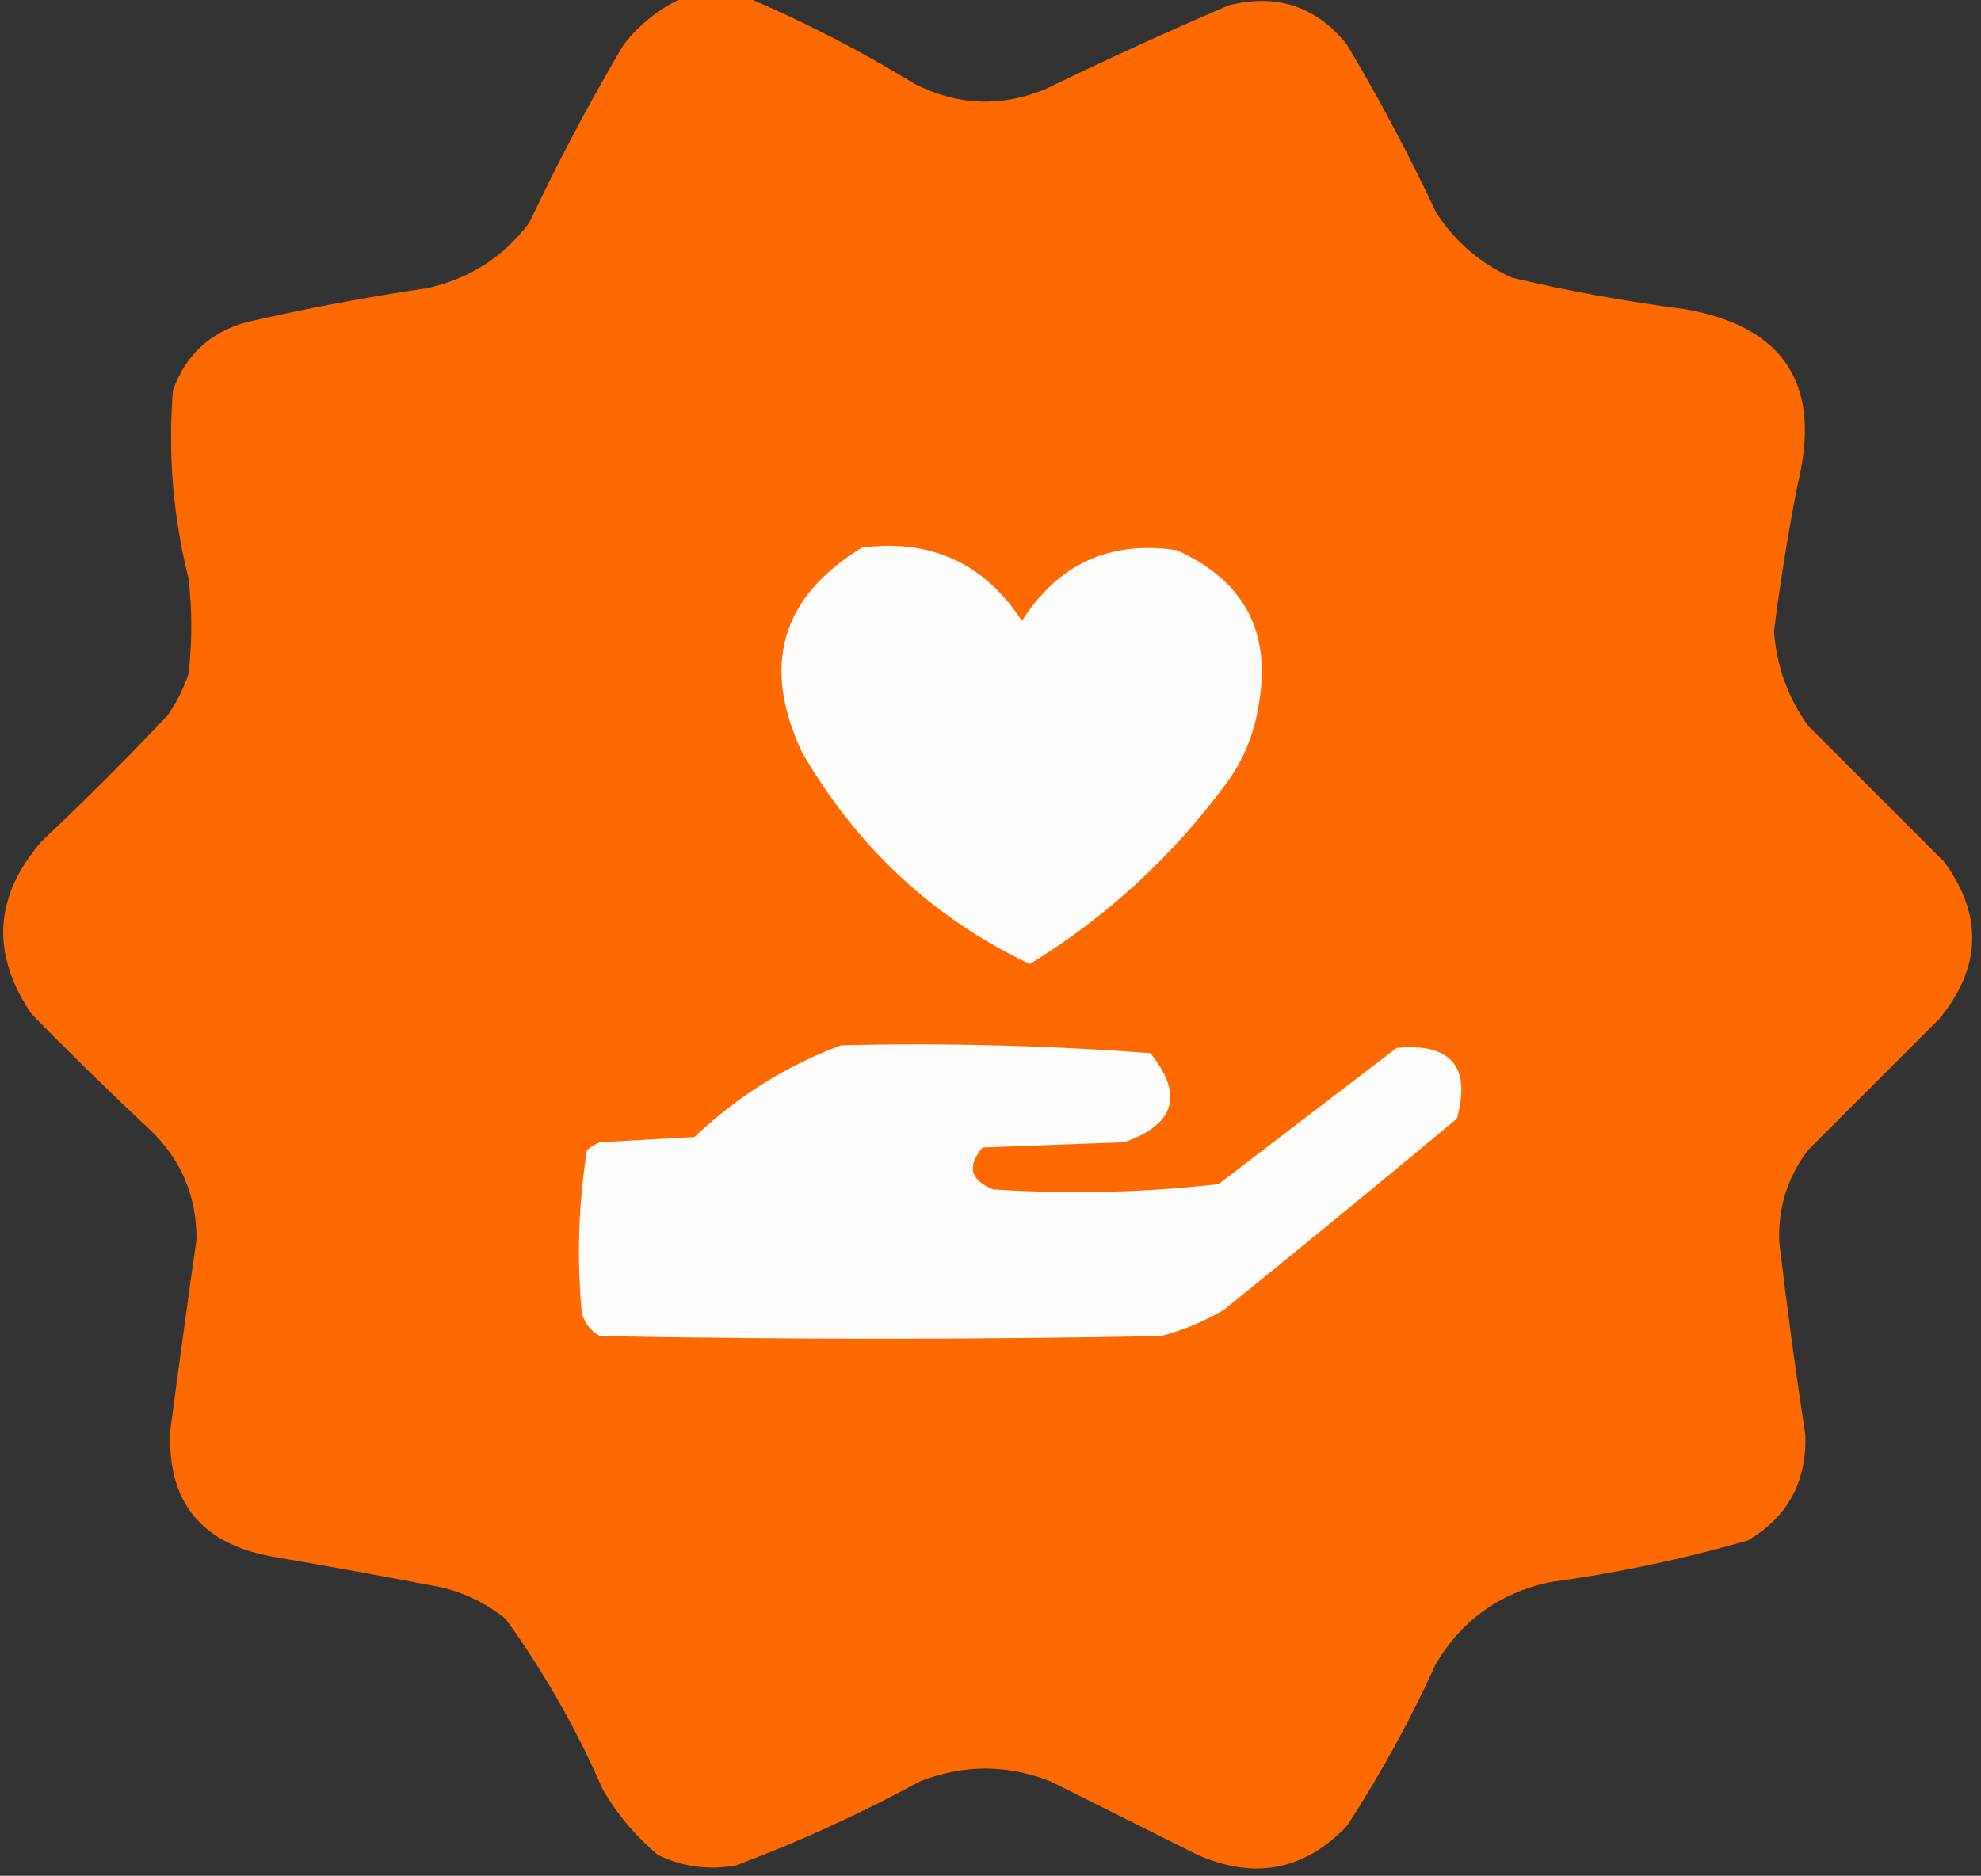 <?xml version="1.0" encoding="UTF-8"?>
<!DOCTYPE svg PUBLIC "-//W3C//DTD SVG 1.1//EN" "http://www.w3.org/Graphics/SVG/1.1/DTD/svg11.dtd">
<svg xmlns="http://www.w3.org/2000/svg" version="1.1" width="378px" height="358px" style="shape-rendering:geometricPrecision; text-rendering:geometricPrecision; image-rendering:optimizeQuality; fill-rule:evenodd; clip-rule:evenodd" xmlns:xlink="http://www.w3.org/1999/xlink">
<rect width="100%" height="100%" fill="#333333" stroke="none"/>
<g><path style="opacity:0.996" fill="#ff6b00" d="M 130.5,-0.5 C 134.5,-0.5 138.5,-0.5 142.5,-0.5C 153.513,4.174 164.18,9.674 174.5,16C 182.695,20.171 191.028,20.504 199.5,17C 211.047,11.393 222.714,6.059 234.5,1C 243.664,-1.279 251.164,1.221 257,8.5C 263.191,18.881 268.857,29.548 274,40.5C 277.603,46.104 282.437,50.271 288.5,53C 299.391,55.57 310.391,57.57 321.5,59C 340.532,62.342 347.699,73.509 343,92.5C 341.175,101.782 339.675,111.115 338.5,120.5C 338.988,127.133 341.155,133.133 345,138.5C 353.721,147.221 362.387,155.887 371,164.5C 378.416,174.703 378.083,184.703 370,194.5C 361.64,202.86 353.306,211.194 345,219.5C 341.085,224.653 339.252,230.486 339.5,237C 340.949,249.36 342.615,261.693 344.5,274C 344.701,282.942 341.034,289.609 333.5,294C 321.047,297.59 308.38,300.256 295.5,302C 286.075,304.099 278.908,309.266 274,317.5C 269.124,328.251 263.457,338.584 257,348.5C 248.895,356.977 239.395,358.81 228.5,354C 219.198,349.349 209.864,344.682 200.5,340C 192.181,336.72 183.848,336.72 175.5,340C 164.191,346.155 152.525,351.488 140.5,356C 135.266,356.977 130.266,356.31 125.5,354C 121.248,350.419 117.748,346.252 115,341.5C 109.972,329.935 103.805,319.102 96.5,309C 92.951,306.122 88.951,304.122 84.5,303C 73.529,300.894 62.529,298.894 51.5,297C 38.23,294.448 31.896,286.448 32.5,273C 34.1,260.83 35.767,248.663 37.5,236.5C 37.511,228.19 34.511,221.19 28.5,215.5C 20.901,208.403 13.401,201.069 6,193.5C -1.792,181.998 -1.125,170.998 8,160.5C 16.279,152.711 24.279,144.711 32,136.5C 33.711,134.044 35.044,131.377 36,128.5C 36.667,122.5 36.667,116.5 36,110.5C 33.025,98.655 32.025,86.655 33,74.5C 35.39,67.778 40.057,63.445 47,61.5C 58.403,58.871 69.903,56.704 81.5,55C 89.549,53.227 96.049,49.06 101,42.5C 106.476,30.882 112.476,19.548 119,8.5C 122.161,4.491 125.994,1.491 130.5,-0.5 Z"/></g>
<g><path style="opacity:1" fill="#fffdfc" d="M 164.5,104.5 C 177.65,102.827 187.817,107.494 195,118.5C 201.934,107.615 211.768,103.115 224.5,105C 237.705,110.908 242.872,121.075 240,135.5C 239.09,140.651 237.09,145.318 234,149.5C 223.705,163.465 211.205,174.965 196.5,184C 177.988,175.166 163.488,161.666 153,143.5C 145.26,126.9 149.093,113.9 164.5,104.5 Z"/></g>
<g><path style="opacity:1" fill="#fffdfc" d="M 160.5,199.5 C 180.259,199.024 199.926,199.524 219.5,201C 225.894,208.932 224.228,214.598 214.5,218C 205.5,218.333 196.5,218.667 187.5,219C 184.467,222.571 185.134,225.238 189.5,227C 203.902,227.948 218.235,227.615 232.5,226C 243.833,217.333 255.167,208.667 266.5,200C 276.87,199.032 280.703,203.532 278,213.5C 263.259,225.786 248.425,237.953 233.5,250C 229.719,252.225 225.719,253.891 221.5,255C 185.833,255.667 150.167,255.667 114.5,255C 112.68,254.021 111.513,252.521 111,250.5C 110.05,240.067 110.383,229.734 112,219.5C 112.75,218.874 113.584,218.374 114.5,218C 120.5,217.667 126.5,217.333 132.5,217C 140.756,209.205 150.089,203.372 160.5,199.5 Z"/></g>
</svg>
